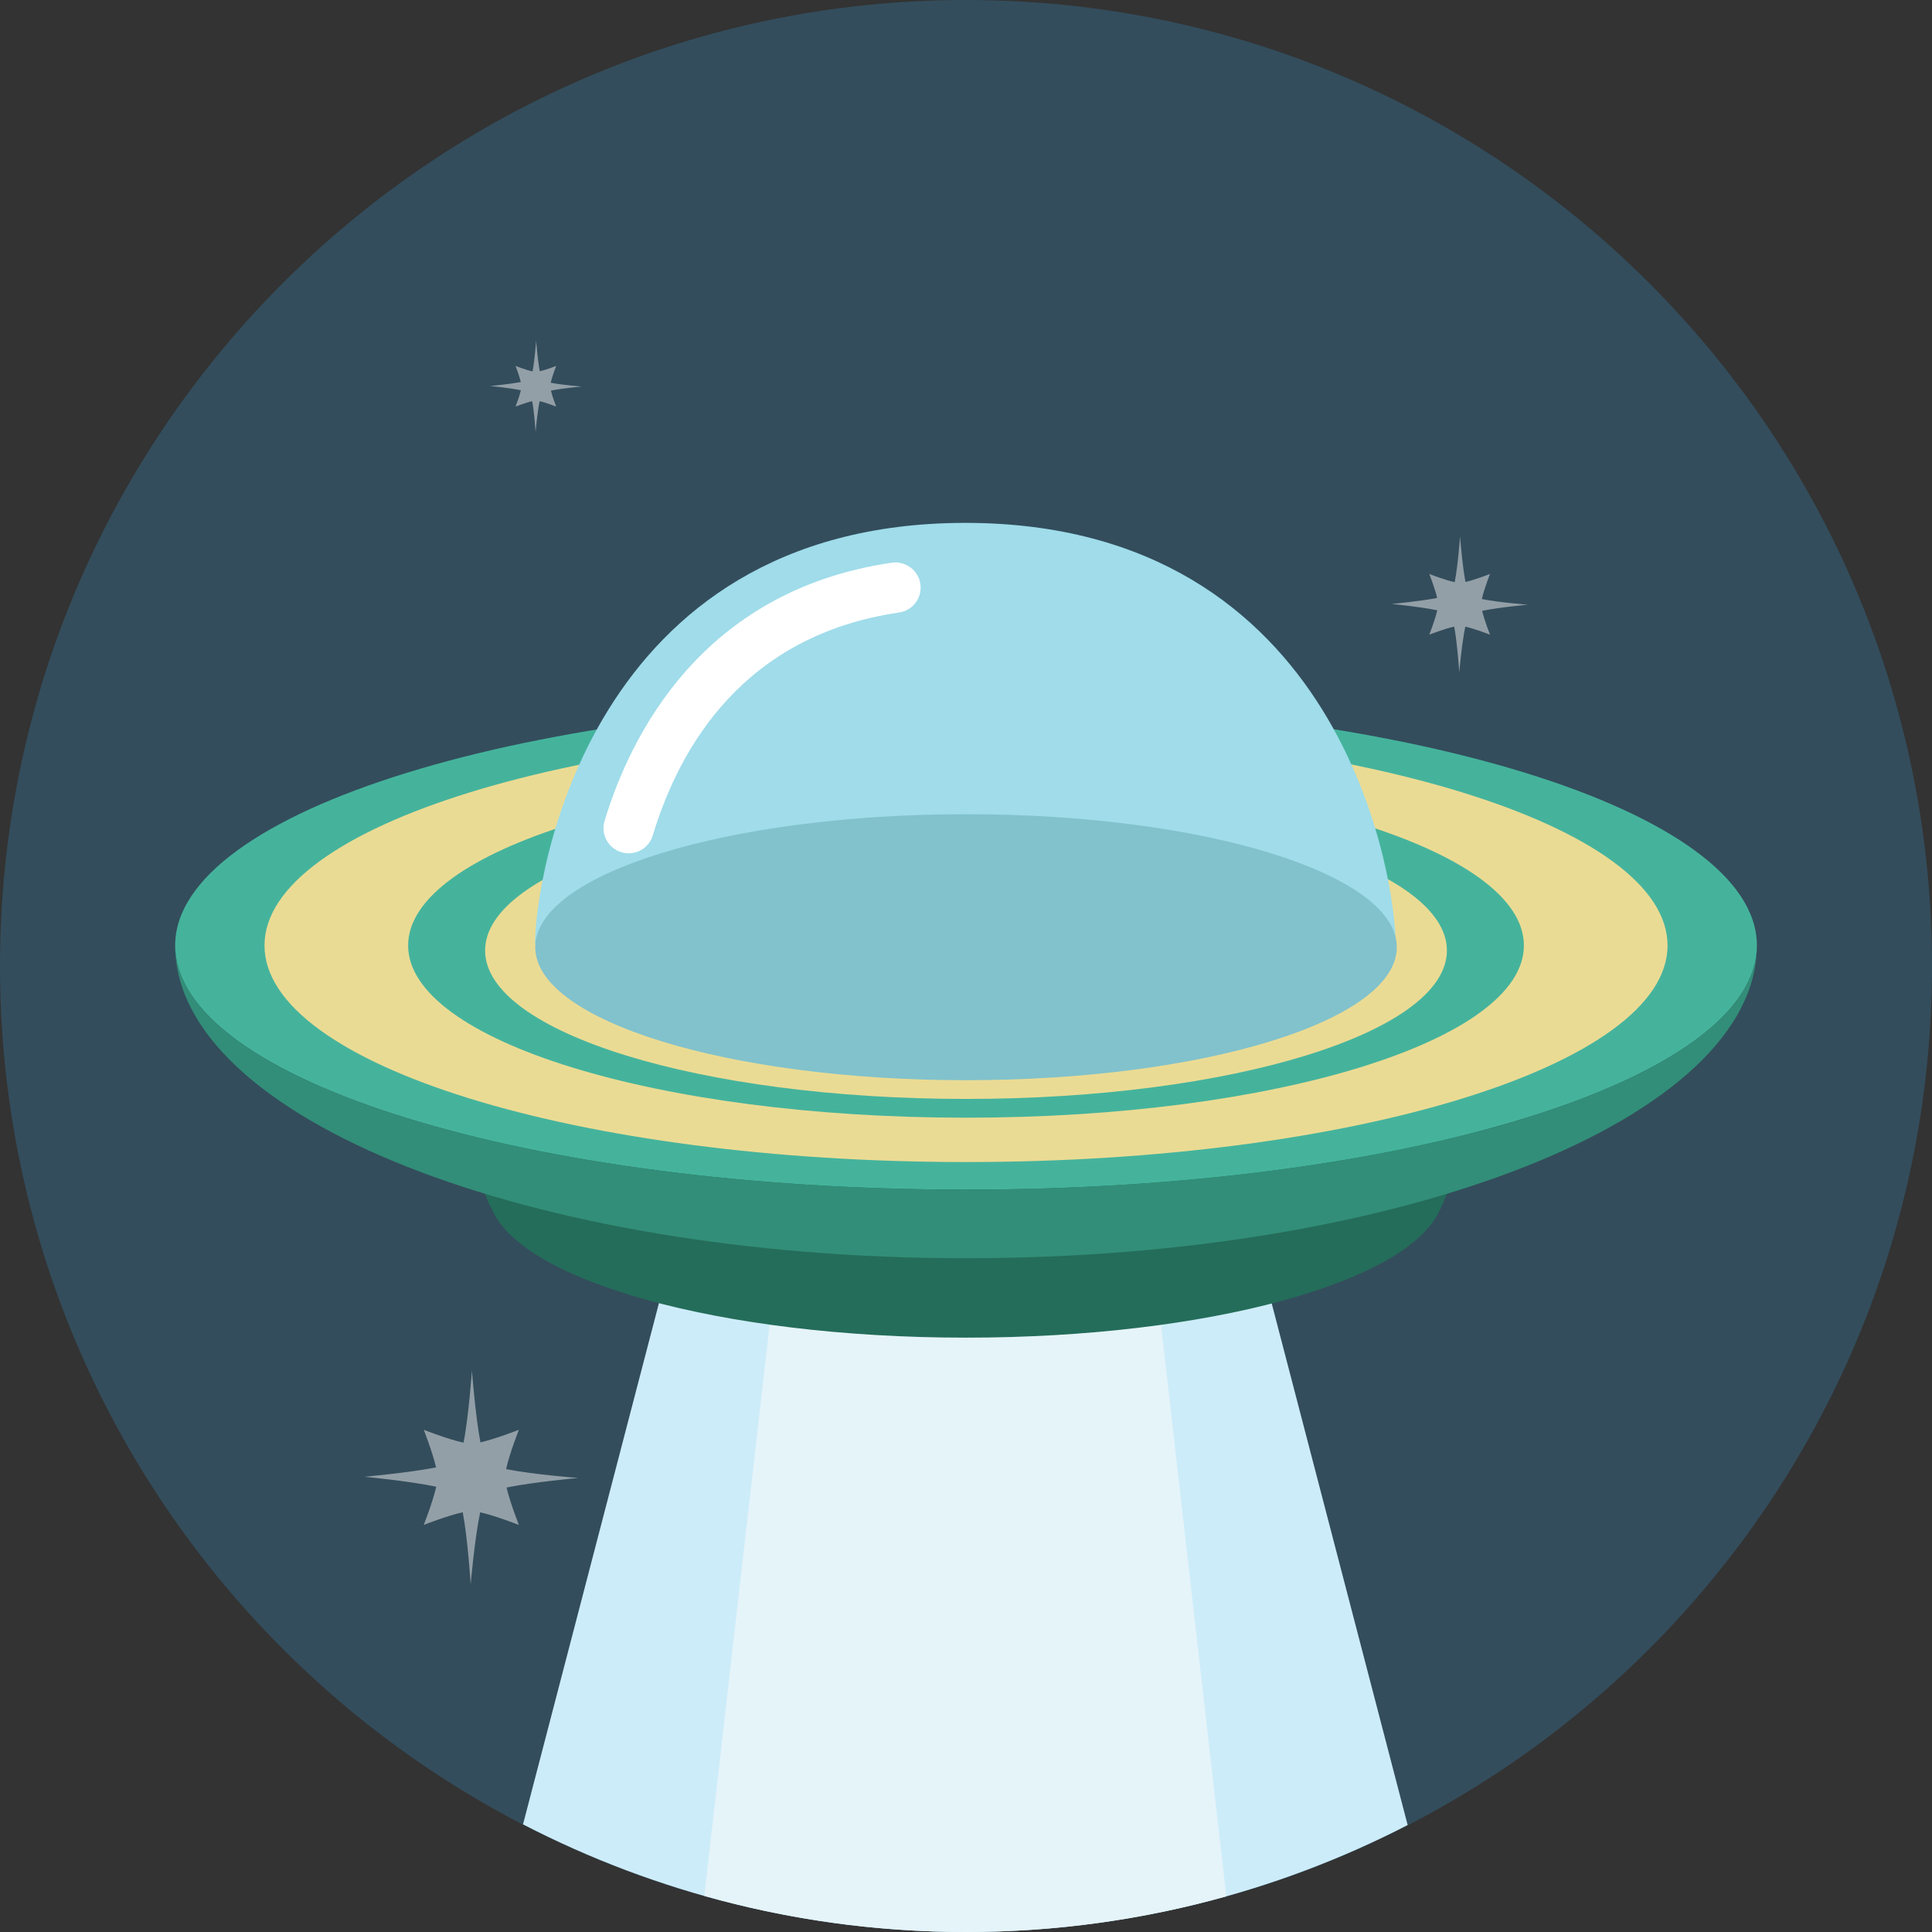 <?xml version="1.0" encoding="iso-8859-1"?>
<!-- Generator: Adobe Illustrator 17.0.0, SVG Export Plug-In . SVG Version: 6.00 Build 0)  -->
<!DOCTYPE svg PUBLIC "-//W3C//DTD SVG 1.1//EN" "http://www.w3.org/Graphics/SVG/1.1/DTD/svg11.dtd">
<svg version="1.1" id="Layer_1" xmlns="http://www.w3.org/2000/svg" xmlns:xlink="http://www.w3.org/1999/xlink" x="0px" y="0px"
	 width="512px" height="512px" viewBox="0 0 512 512" style="enable-background:new 0 0 512 512;" xml:space="preserve">
<rect x="0" y="0" width="512" height="512" fill="#333333" stroke="none"/>
<path id="bg_18_" style="fill:#334D5C;" d="M512,256.002C512,397.382,397.387,512,256.006,512C114.615,512,0,397.382,0,256.002
	C0,114.619,114.615,0,256.006,0C397.387,0,512,114.619,512,256.002z"/>
<path style="fill:#CDECF9;" d="M335.543,339.768H176.08L138.607,483.47C173.775,501.662,213.674,512,256.006,512
	c42.191,0,81.955-10.27,117.037-28.346L335.543,339.768z"/>
<path style="fill:#E5F4F9;" d="M256.006,512c23.908,0,47.033-3.305,68.977-9.453l-18.605-162.779H205.254L186.652,502.44
	C208.705,508.656,231.961,512,256.006,512z"/>
<path style="fill:#939FA7;" d="M134.242,394.211c7.221-1.475,18.967-2.534,18.967-2.534s-11.912-0.917-19.086-2.341
	c0.873-4.063,3.383-10.427,3.383-10.427s-6.121,2.415-10.191,3.329c-1.367-7.268-2.252-19.029-2.252-19.029
	s-0.828,12.068-2.219,19.106c-4.051-0.843-10.545-3.406-10.545-3.406s2.316,5.898,3.27,9.963c-7.35,1.444-18.975,2.479-18.975,2.479
	s11.738,1.123,19.016,2.639c-0.92,4.067-3.311,10.129-3.311,10.129s6.268-2.471,10.332-3.357c1.346,7.113,2.104,19.061,2.104,19.061
	s1.027-11.996,2.514-19.043c4.07,0.902,10.258,3.34,10.258,3.34S135.201,398.277,134.242,394.211z"/>
<path style="fill:#939FA7;" d="M146,103.513c3.092-0.628,8.115-1.081,8.115-1.081s-5.096-0.393-8.162-1.004
	c0.375-1.735,1.447-4.457,1.447-4.457s-2.617,1.033-4.355,1.424c-0.588-3.109-0.969-8.138-0.969-8.138s-0.352,5.159-0.943,8.17
	c-1.732-0.36-4.512-1.456-4.512-1.456s0.992,2.521,1.4,4.262c-3.149,0.615-8.117,1.059-8.117,1.059s5.018,0.48,8.129,1.129
	c-0.393,1.739-1.412,4.332-1.412,4.332s2.678-1.057,4.416-1.438c0.574,3.043,0.898,8.152,0.898,8.152s0.441-5.131,1.072-8.144
	c1.748,0.384,4.393,1.429,4.393,1.429S146.414,105.252,146,103.513z"/>
<path style="fill:#939FA7;" d="M392.783,161.874c4.609-0.944,12.113-1.62,12.113-1.62s-7.602-0.586-12.188-1.494
	c0.561-2.594,2.158-6.658,2.158-6.658s-3.908,1.543-6.5,2.127c-0.881-4.639-1.439-12.151-1.439-12.151s-0.525,7.706-1.418,12.202
	c-2.584-0.539-6.734-2.178-6.734-2.178s1.482,3.768,2.09,6.363c-4.689,0.92-12.119,1.584-12.119,1.584s7.494,0.715,12.145,1.686
	c-0.586,2.594-2.115,6.464-2.115,6.464s4-1.575,6.6-2.143c0.852,4.541,1.346,12.169,1.346,12.169s0.646-7.658,1.6-12.16
	c2.596,0.581,6.547,2.135,6.547,2.135S393.397,164.468,392.783,161.874z"/>
<path style="fill:#246D5A;" d="M405.436,266.926l-300.033-5.344l24.537,58.227h0.174c7.148,19.512,60.771,34.682,125.893,34.682
	c64.109,0,117.072-14.702,125.52-33.779h0.033L405.436,266.926z"/>
<path style="fill:#45B39C;" d="M465.594,250.561c0,35.733-93.844,64.704-209.588,64.704c-115.754,0-209.588-28.971-209.588-64.704
	c0-35.739,93.834-64.71,209.588-64.71C371.75,185.852,465.594,214.822,465.594,250.561z"/>
<path style="fill:#EADB94;" d="M441.916,250.561c0,31.695-83.242,57.394-185.91,57.394c-102.678,0-185.91-25.698-185.91-57.394
	c0-31.701,83.232-57.397,185.91-57.397C358.674,193.164,441.916,218.86,441.916,250.561z"/>
<path style="fill:#45B39C;" d="M403.848,250.561c0,25.208-66.193,45.64-147.842,45.64c-81.65,0-147.846-20.432-147.846-45.64
	c0-25.214,66.195-45.644,147.846-45.644C337.654,204.917,403.848,225.348,403.848,250.561z"/>
<path style="fill:#EADB94;" d="M383.443,251.887c0,21.73-57.055,39.342-127.438,39.342c-70.387,0-127.447-17.612-127.447-39.342
	c0-21.736,57.061-39.345,127.447-39.345C326.389,212.542,383.443,230.15,383.443,251.887z"/>
<path style="fill:#328E78;" d="M256.006,315.266c-115.754,0-209.588-28.971-209.588-64.704c0,45.776,93.834,82.888,209.588,82.888
	c115.744,0,209.588-37.111,209.588-82.888C465.594,286.295,371.75,315.266,256.006,315.266z"/>
<path style="fill:#A0DCEA;" d="M369.859,250.086c0-17.076-14.029-111.367-113.887-111.52v-0.006c-0.053,0-0.102,0.003-0.154,0.003
	c-0.045,0-0.107-0.044-0.146-0.003c-0.006,0.003,0,0.006,0,0.006c-99.857,0.152-113.887,94.443-113.887,111.52l114.033-2.24
	L369.859,250.086z"/>
<path style="fill:#FFFFFF;" d="M166.607,226.141c-0.639,0-1.285-0.096-1.932-0.289c-3.525-1.062-5.523-4.787-4.457-8.312
	c6.762-22.392,25.643-61.049,76.127-68.424c3.605-0.506,7.035,1.989,7.568,5.64c0.533,3.645-1.992,7.03-5.637,7.564
	c-41.025,5.993-58.145,35.432-65.283,59.076C172.123,224.276,169.473,226.141,166.607,226.141z"/>
<path style="fill:#81C2CC;" d="M370.166,251.02c0,19.467-51.111,35.245-114.16,35.245c-63.049,0-114.162-15.778-114.162-35.245
	c0-19.469,51.113-35.246,114.162-35.246C319.055,215.773,370.166,231.551,370.166,251.02z"/>
<g>
</g>
<g>
</g>
<g>
</g>
<g>
</g>
<g>
</g>
<g>
</g>
<g>
</g>
<g>
</g>
<g>
</g>
<g>
</g>
<g>
</g>
<g>
</g>
<g>
</g>
<g>
</g>
<g>
</g>
</svg>
